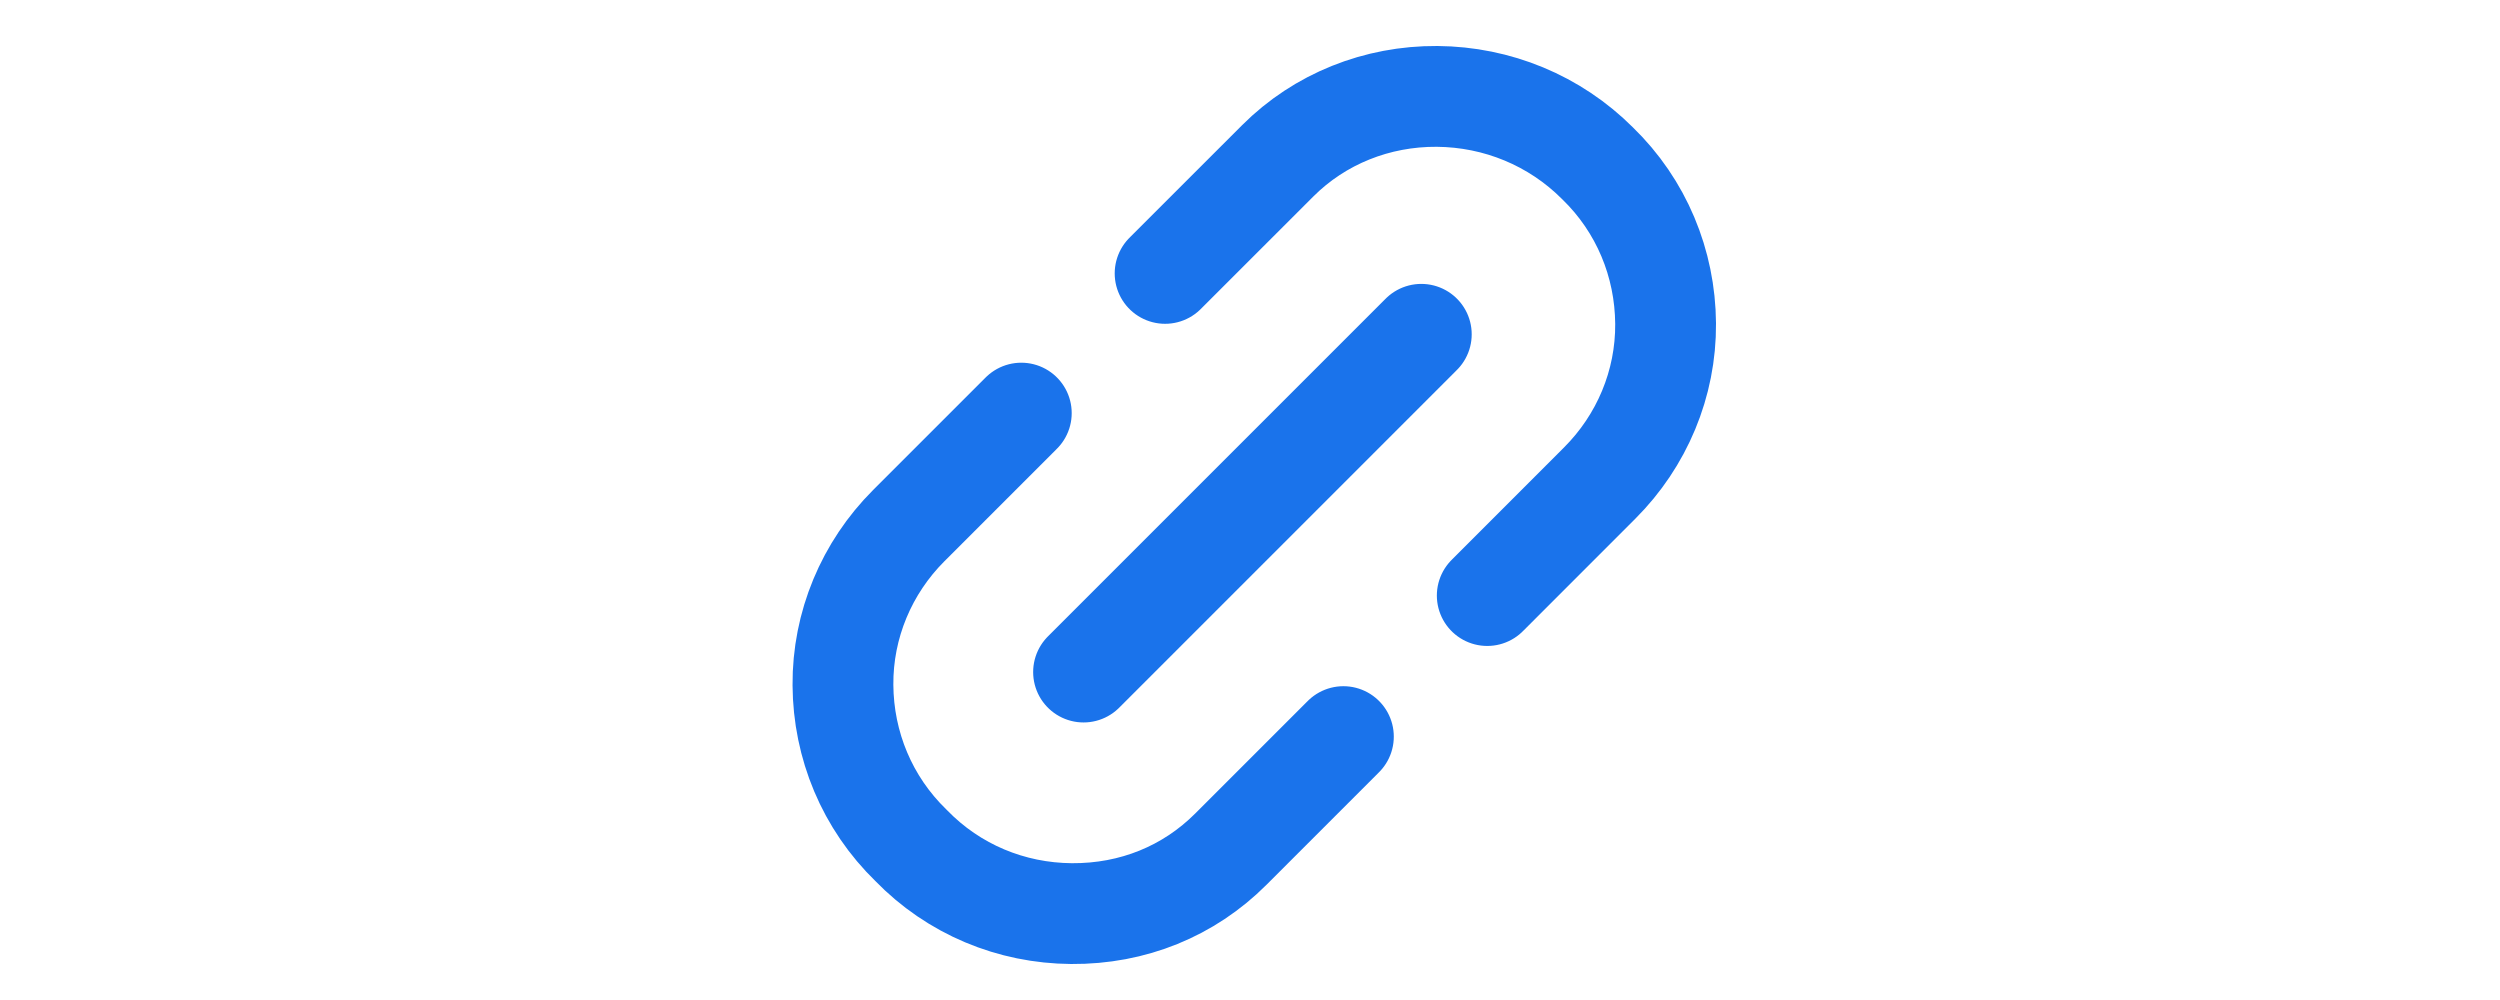 <svg xmlns="http://www.w3.org/2000/svg" width="50" height="20" viewBox="0 0 20 20" fill="none">
  <path d="M5.426 8.262L3.174 10.514C2.333 11.355 1.85 12.499 1.859 13.702C1.867 14.904 2.341 16.055 3.221 16.909C4.075 17.79 5.226 18.263 6.429 18.272C7.659 18.281 8.776 17.824 9.617 16.983L11.868 14.732M14.745 11.911L16.996 9.659C17.837 8.818 18.321 7.674 18.312 6.471C18.303 5.269 17.83 4.117 16.949 3.264C16.096 2.41 14.945 1.937 13.742 1.928C12.54 1.92 11.395 2.376 10.554 3.217L8.302 5.468M6.671 13.441L13.426 6.686" stroke="#1A73EB" stroke-width="2.016" stroke-linecap="round" stroke-linejoin="round"/>
</svg>